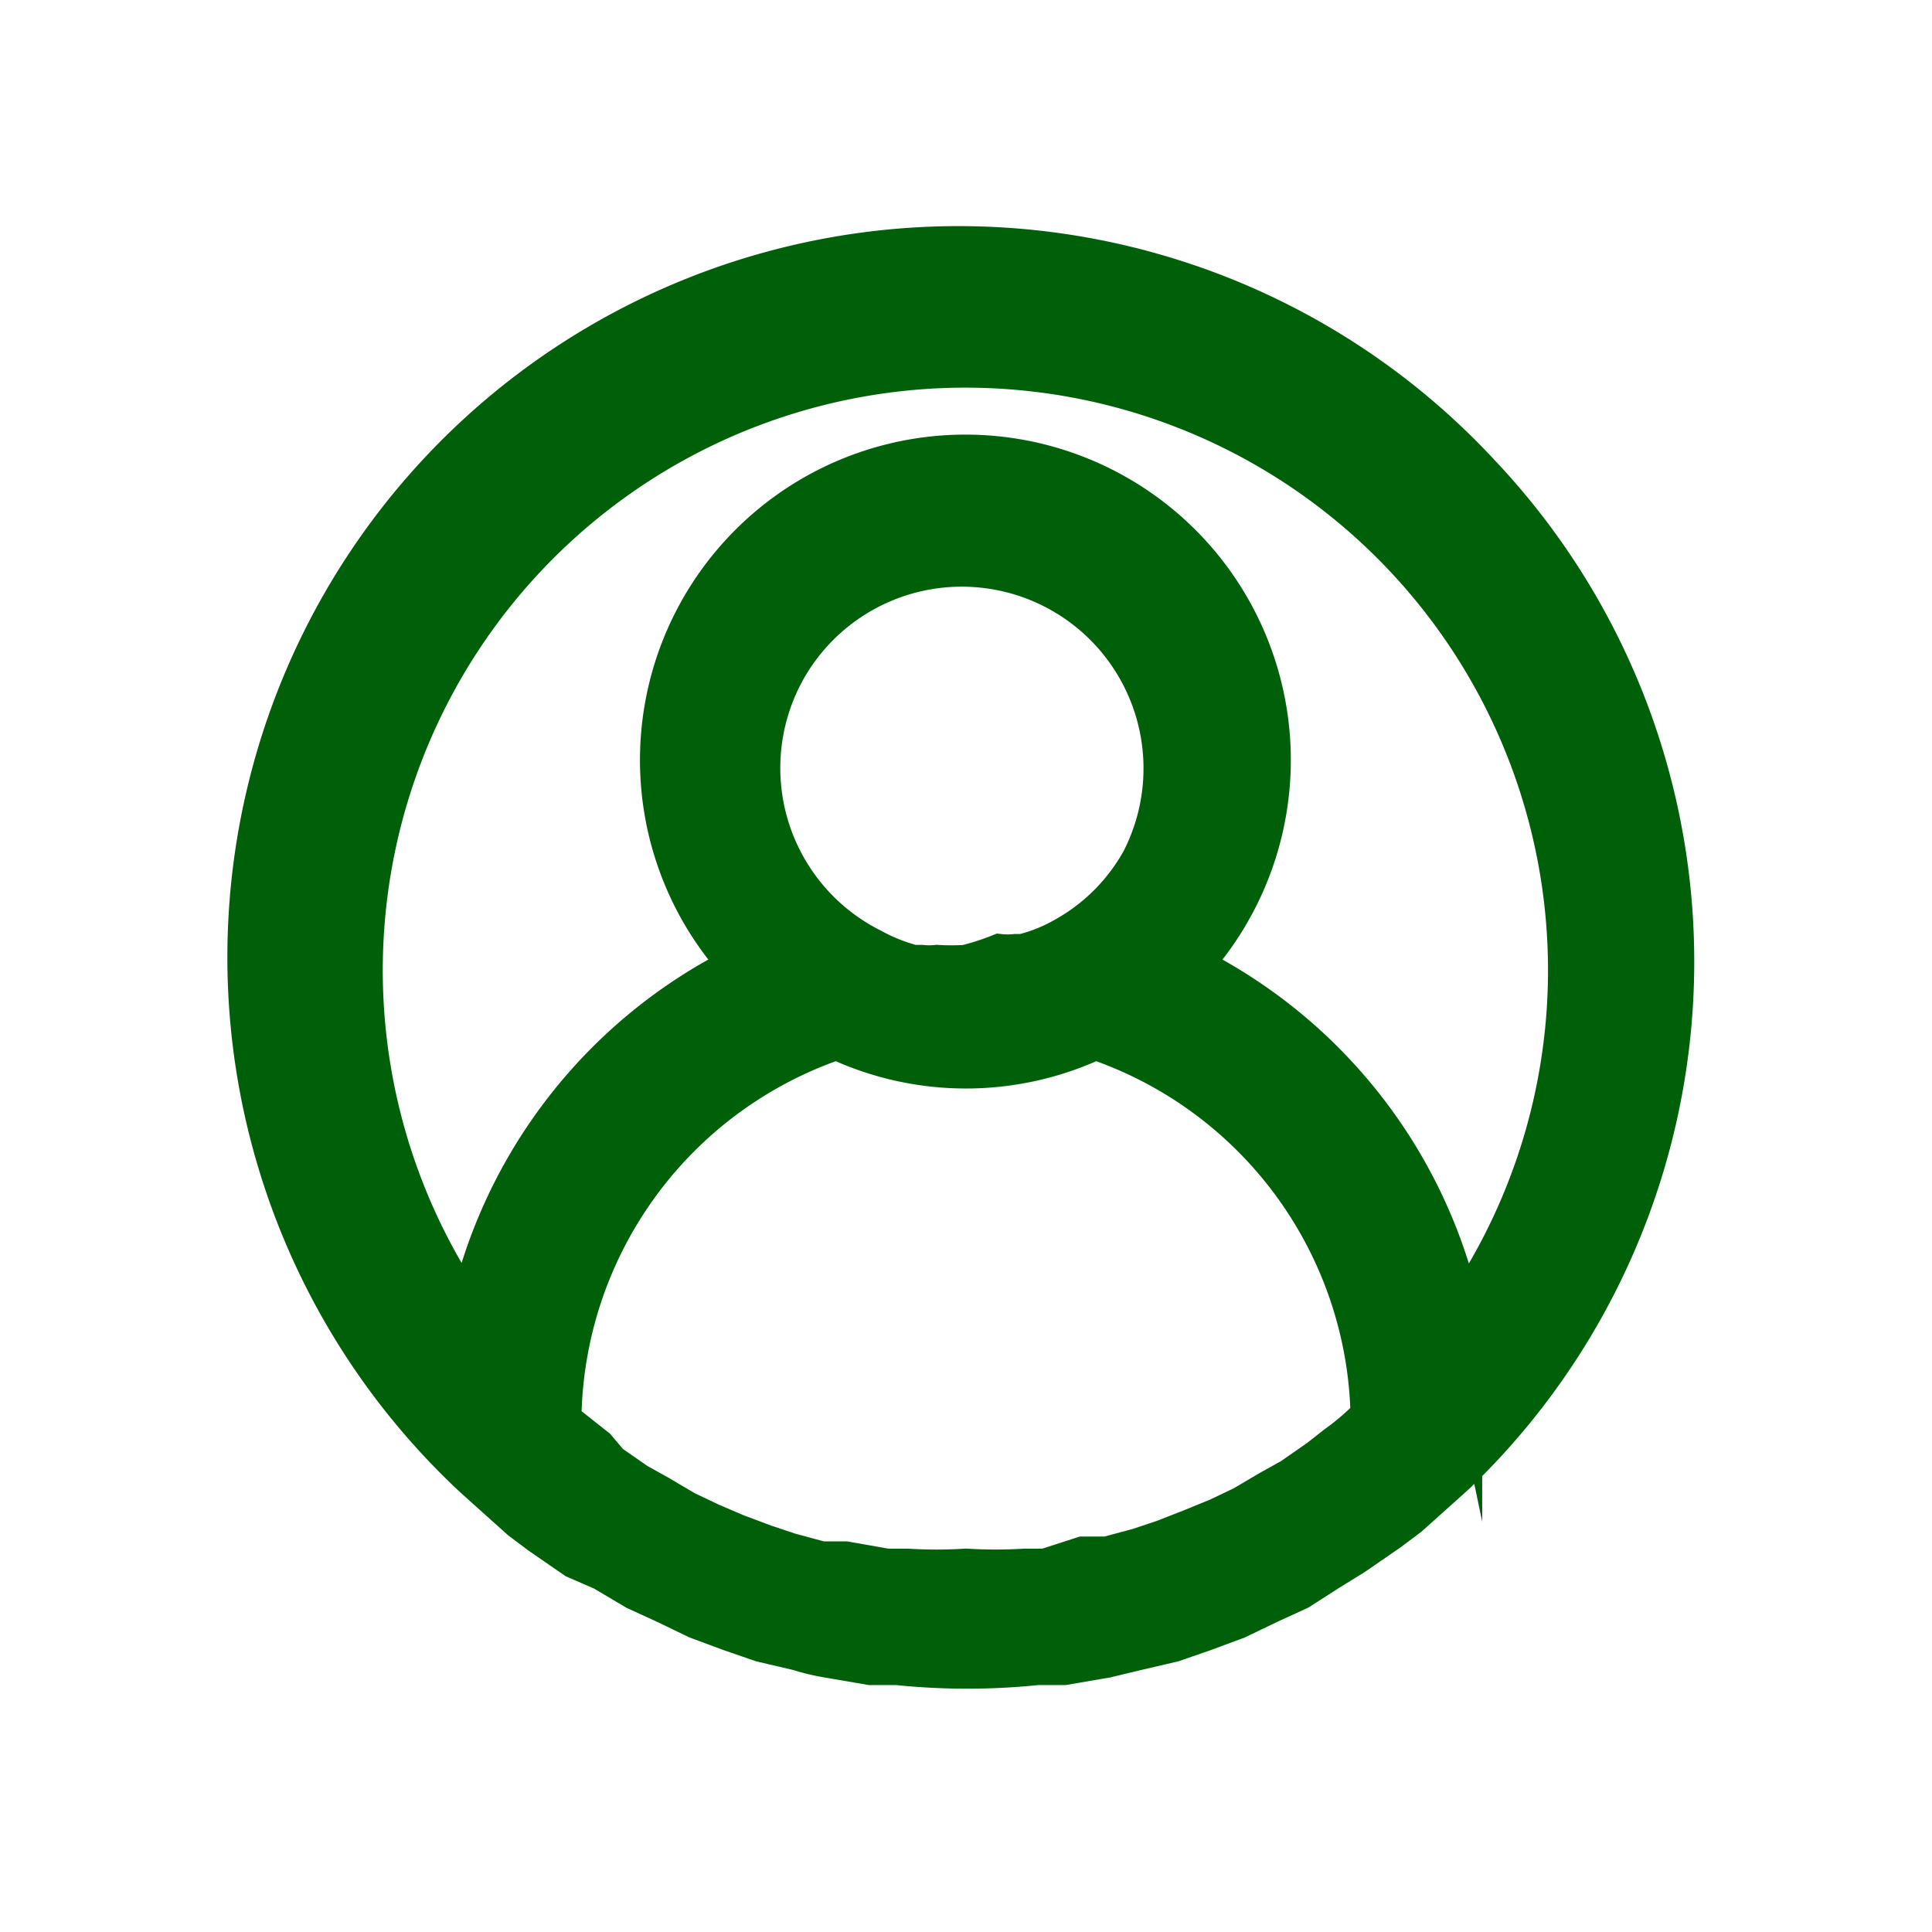 <svg id="Layer_1" data-name="Layer 1" xmlns="http://www.w3.org/2000/svg" viewBox="0 0 16 16"><defs><style>.cls-1{fill:#006009;stroke:#006009;stroke-miterlimit:10;stroke-width:0.35px;}</style></defs><path class="cls-1" d="M12.25,3.93a5.88,5.88,0,1,0-8.32,8.3h0l.1.09.29.26.16.12.29.2L5,13l.27.16.24.11.27.13.27.1.26.09.3.07a1.83,1.83,0,0,0,.25.06l.35.06.22,0a5.62,5.62,0,0,0,1.16,0l.22,0,.35-.06.25-.06.3-.07.26-.09.27-.1.27-.13.24-.11L11,13l.21-.13.29-.2.16-.12.29-.26.1-.09h0A5.87,5.87,0,0,0,12.25,3.93Zm-.95,7.86a2.11,2.11,0,0,1-.23.19l-.14.11-.23.16-.18.1-.22.13-.21.1-.22.09-.23.09-.21.07-.26.07-.2,0L8.66,13l-.17,0A4,4,0,0,1,8,13a3.91,3.91,0,0,1-.49,0l-.17,0L7,12.94l-.2,0-.26-.07-.21-.07-.24-.09-.21-.09-.21-.1-.22-.13-.18-.1-.23-.16L4.93,12l-.24-.19-.05,0A3.37,3.37,0,0,1,6.93,8.6a2.51,2.51,0,0,0,2.14,0,3.37,3.37,0,0,1,2.29,3.14ZM6.53,5.49A1.68,1.68,0,0,1,9.46,7.13a1.64,1.64,0,0,1-.64.64h0a1.35,1.35,0,0,1-.35.14l-.06,0a.61.61,0,0,1-.13,0A2.13,2.13,0,0,1,8,8H8a2,2,0,0,1-.24,0,.61.61,0,0,1-.13,0l-.07,0a1.51,1.51,0,0,1-.35-.14h0A1.68,1.68,0,0,1,6.53,5.49Zm5.57,5.42h0A4.21,4.21,0,0,0,9.85,8,2.52,2.52,0,1,0,6.14,8a4.21,4.21,0,0,0-2.25,2.89,5,5,0,1,1,8.21,0Z"/></svg>